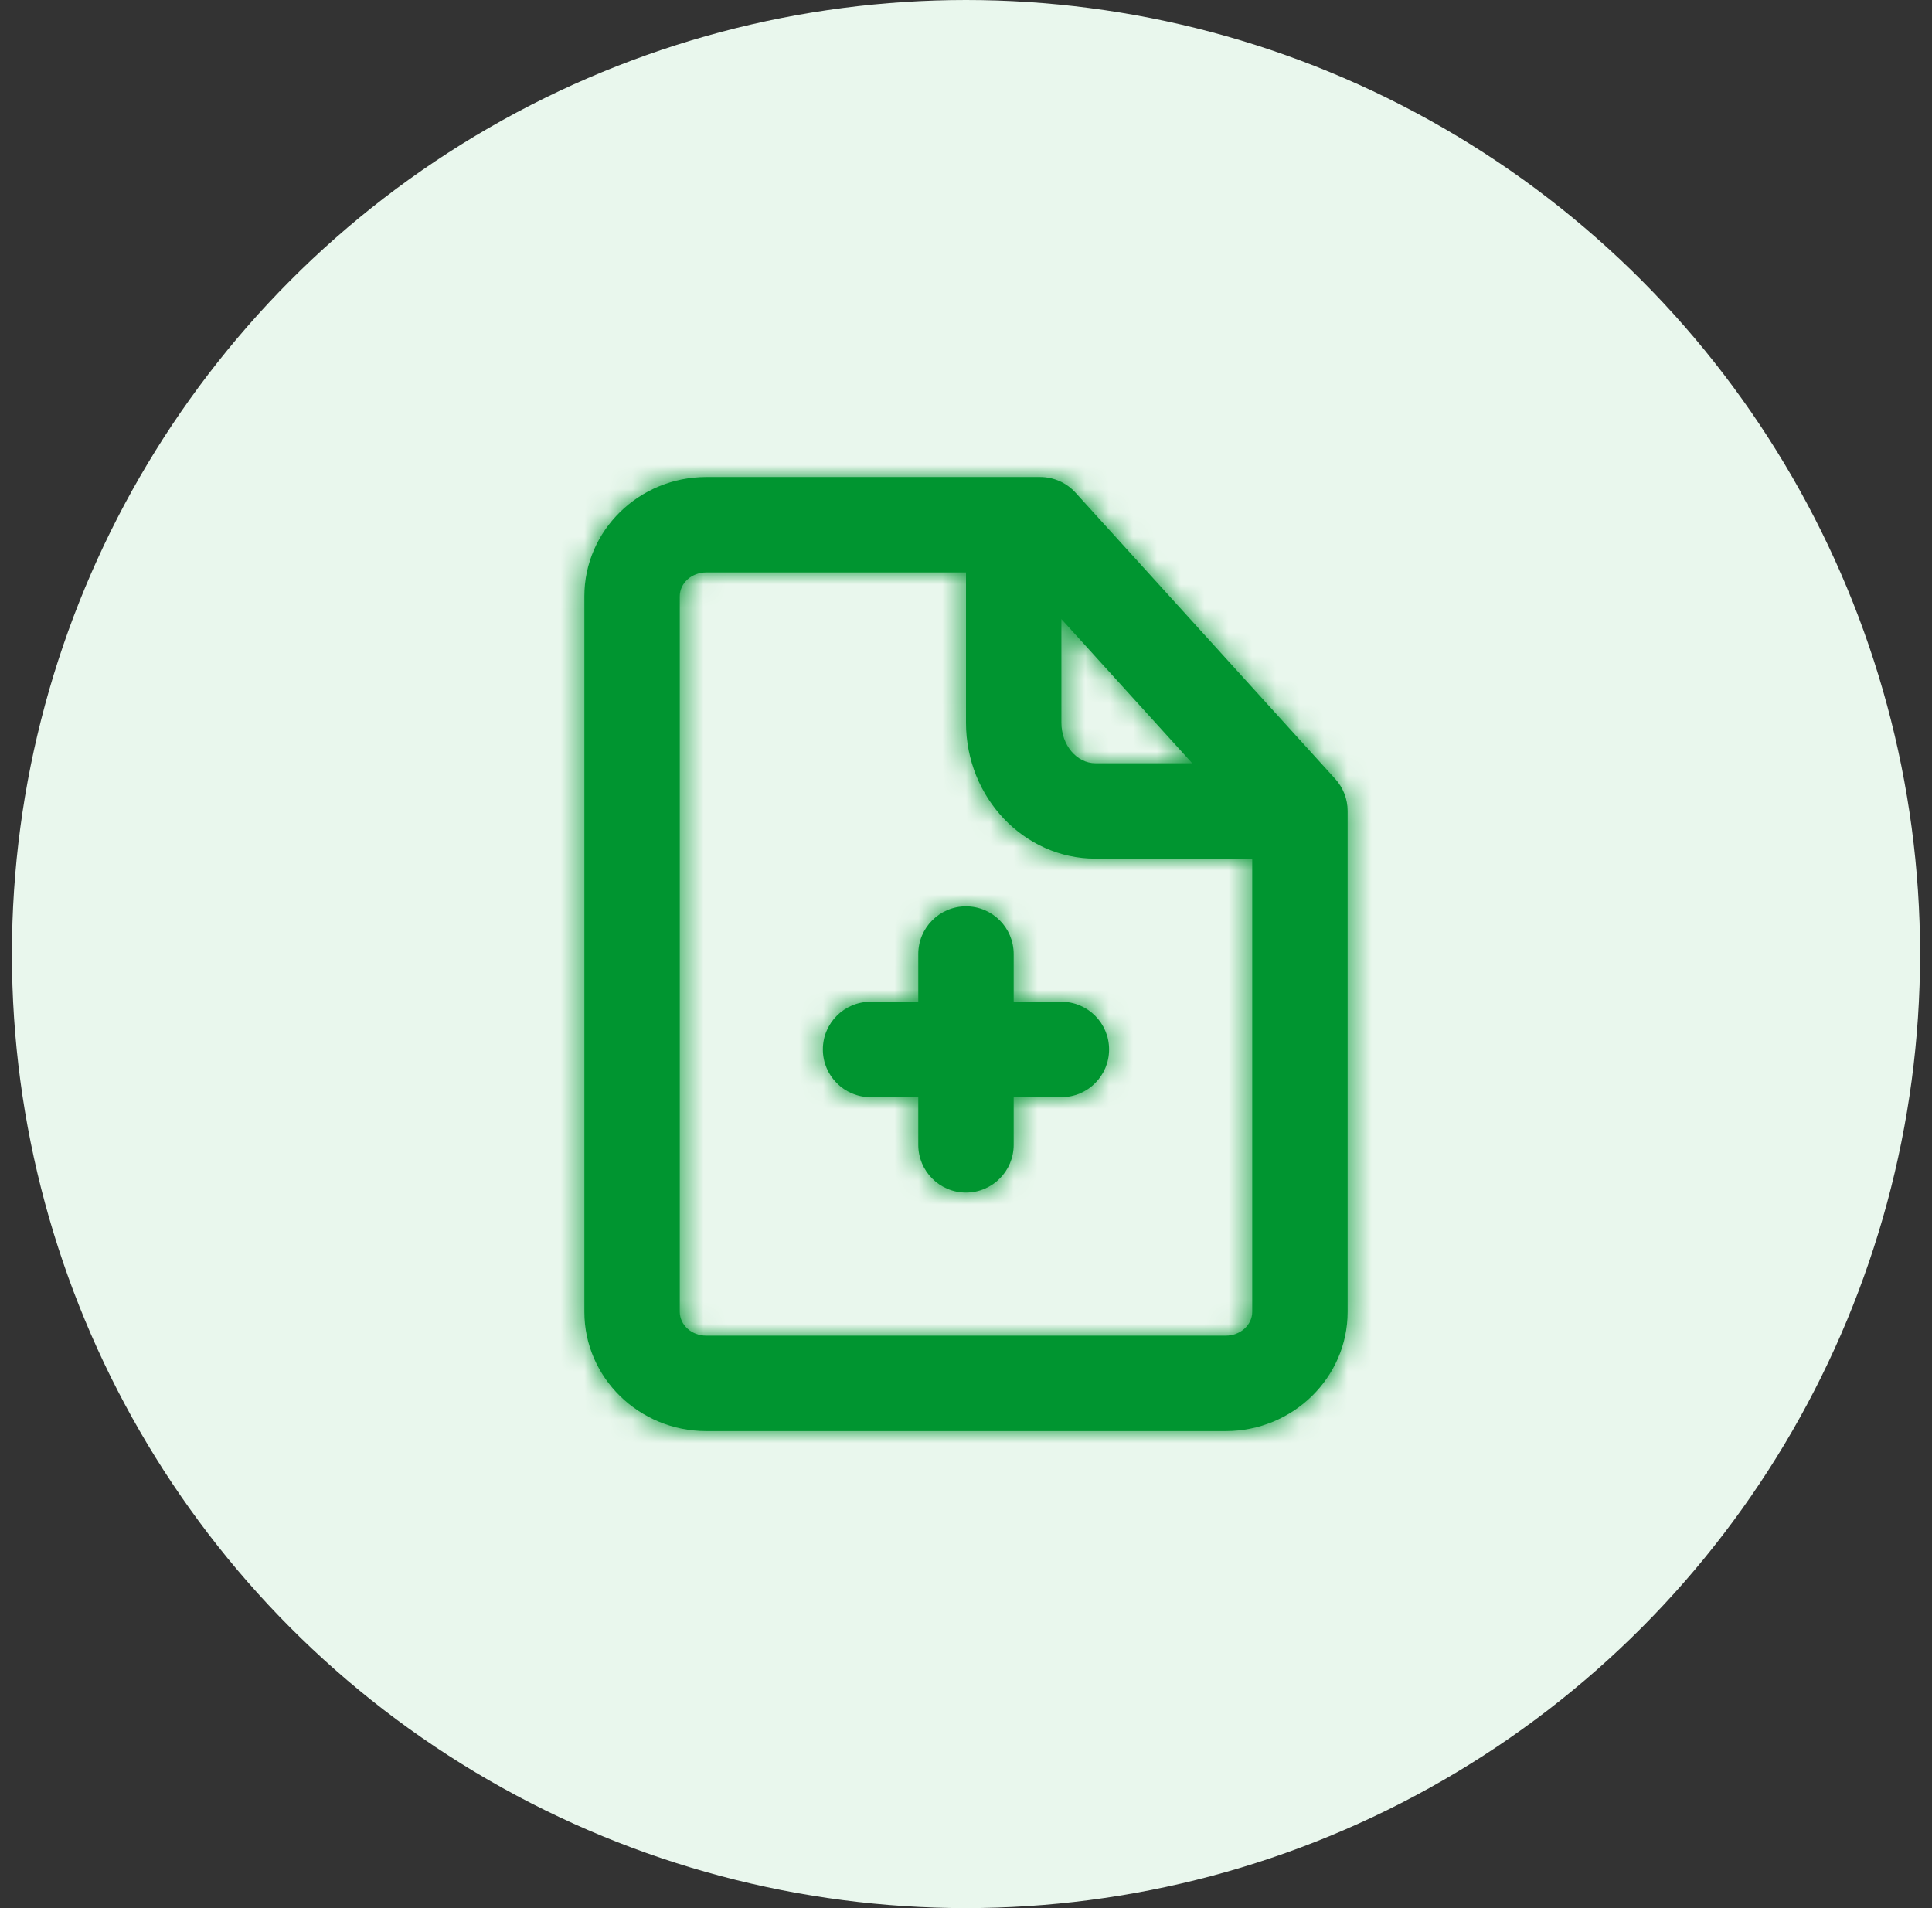 <svg width="81" height="80" viewBox="0 0 81 80" fill="none" xmlns="http://www.w3.org/2000/svg">
<rect x="0" y="0" width="81" height="80" fill="#333333" stroke="none"/>
<circle cx="40.5" cy="40" r="40" fill="#E9F7ED"/>
<path fill-rule="evenodd" clip-rule="evenodd" d="M44.499 42H42.499V40C42.499 38.896 41.605 38 40.499 38C39.393 38 38.499 38.896 38.499 40V42H36.499C35.393 42 34.499 42.896 34.499 44C34.499 45.104 35.393 46 36.499 46H38.499V48C38.499 49.104 39.393 50 40.499 50C41.605 50 42.499 49.104 42.499 48V46H44.499C45.605 46 46.499 45.104 46.499 44C46.499 42.896 45.605 42 44.499 42ZM51.388 56H29.61C28.998 56 28.5 55.552 28.5 55V25C28.5 24.448 28.998 24 29.61 24H40.5V30.3C40.5 33.444 42.934 36 45.928 36H52.5V55C52.5 55.552 52.002 56 51.388 56ZM44.5 25.956L49.984 32H45.928C45.14 32 44.5 31.238 44.5 30.3V25.956ZM55.98 32.656L45.092 20.656C44.712 20.238 44.176 20 43.61 20H29.61C26.792 20 24.5 22.244 24.5 25V55C24.5 57.756 26.792 60 29.61 60H51.388C54.206 60 56.5 57.756 56.5 55V34C56.5 33.502 56.314 33.024 55.98 32.656Z" fill="#009530"/>
<mask id="mask0_18600_83067" style="mask-type:luminance" maskUnits="userSpaceOnUse" x="24" y="20" width="33" height="40">
<path fill-rule="evenodd" clip-rule="evenodd" d="M44.499 42H42.499V40C42.499 38.896 41.605 38 40.499 38C39.393 38 38.499 38.896 38.499 40V42H36.499C35.393 42 34.499 42.896 34.499 44C34.499 45.104 35.393 46 36.499 46H38.499V48C38.499 49.104 39.393 50 40.499 50C41.605 50 42.499 49.104 42.499 48V46H44.499C45.605 46 46.499 45.104 46.499 44C46.499 42.896 45.605 42 44.499 42ZM51.388 56H29.61C28.998 56 28.5 55.552 28.5 55V25C28.5 24.448 28.998 24 29.61 24H40.5V30.3C40.5 33.444 42.934 36 45.928 36H52.5V55C52.5 55.552 52.002 56 51.388 56ZM44.5 25.956L49.984 32H45.928C45.14 32 44.5 31.238 44.5 30.3V25.956ZM55.98 32.656L45.092 20.656C44.712 20.238 44.176 20 43.61 20H29.61C26.792 20 24.5 22.244 24.5 25V55C24.5 57.756 26.792 60 29.61 60H51.388C54.206 60 56.5 57.756 56.5 55V34C56.5 33.502 56.314 33.024 55.98 32.656Z" fill="white"/>
</mask>
<g mask="url(#mask0_18600_83067)">
<rect x="16.5" y="16" width="48" height="48" fill="#009530"/>
</g>
</svg>

